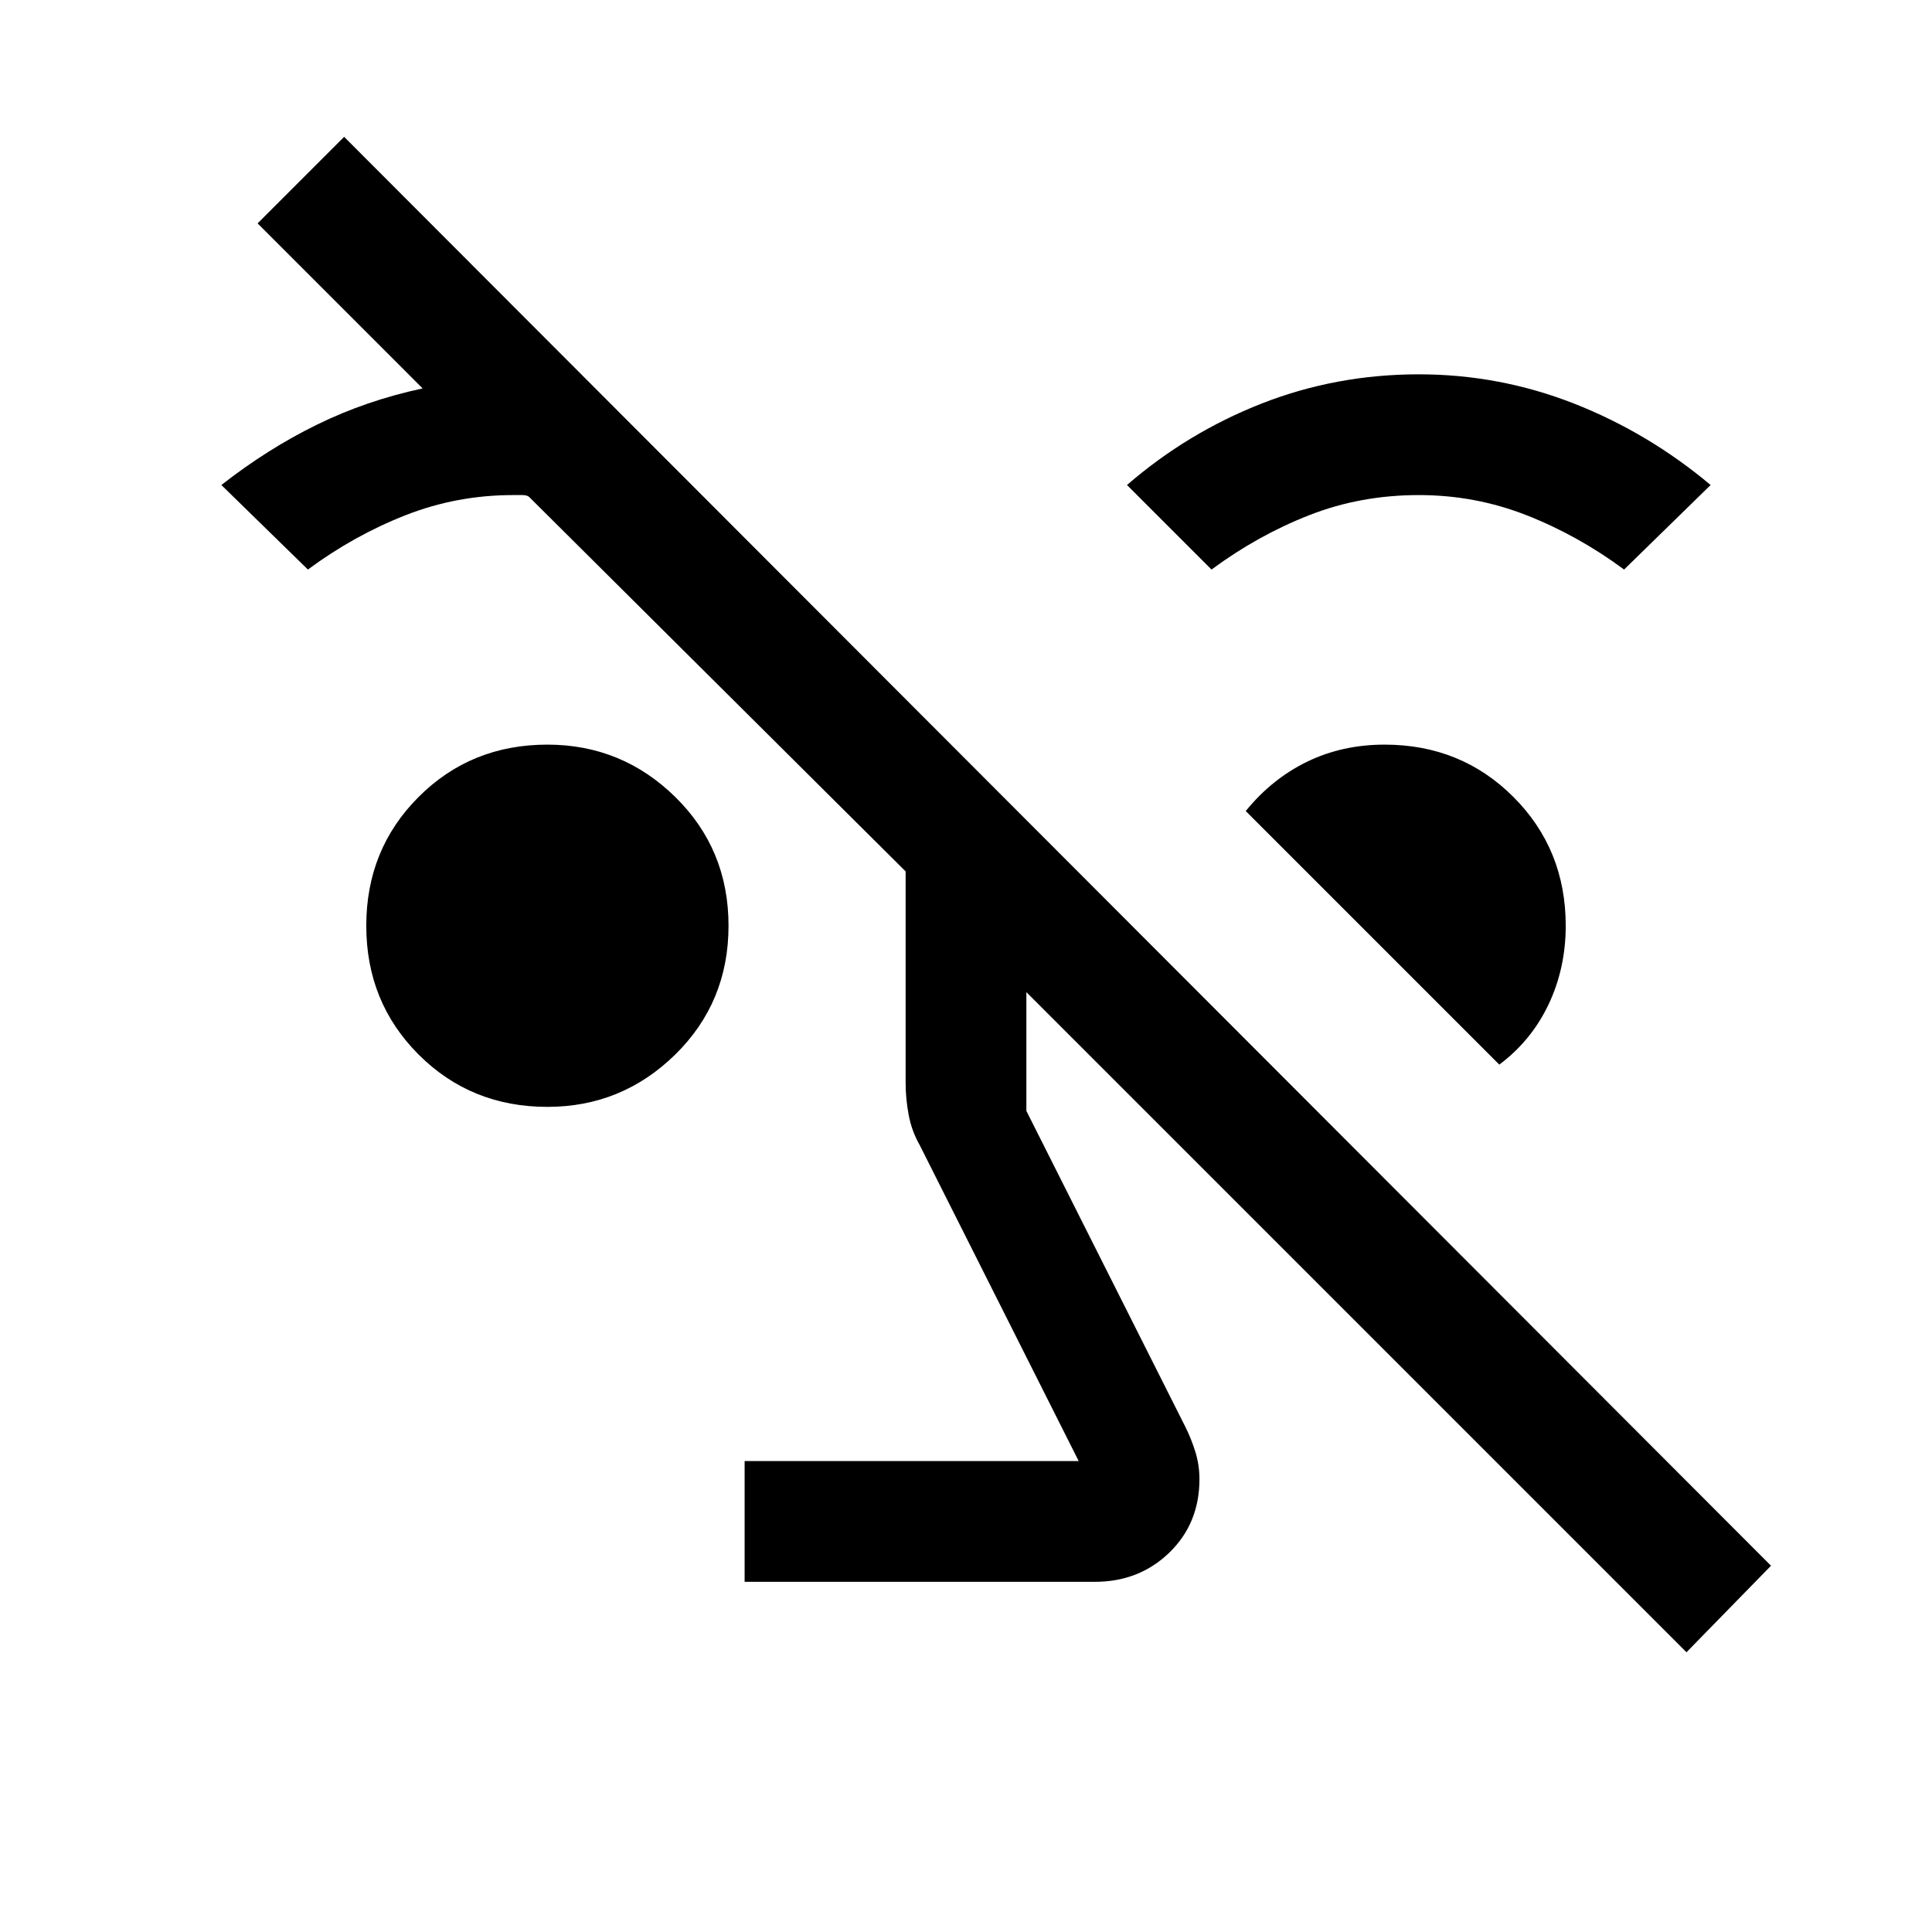 <svg xmlns="http://www.w3.org/2000/svg" height="24" width="24"><path d="M20.95 20.525 12.75 12.325V13.8L14.725 17.725Q14.8 17.875 14.85 18.038Q14.9 18.2 14.9 18.375Q14.9 18.925 14.525 19.288Q14.15 19.65 13.6 19.65H9.25V18.15H13.4L11.425 14.225Q11.325 14.05 11.288 13.85Q11.25 13.65 11.25 13.45V10.825L6.575 6.175Q6.55 6.15 6.488 6.15Q6.425 6.15 6.375 6.15Q5.675 6.15 5.038 6.4Q4.4 6.65 3.825 7.075L2.75 6.025Q3.325 5.575 3.938 5.275Q4.55 4.975 5.25 4.825L3.2 2.775L4.275 1.7L22 19.45ZM6.8 13.75Q5.85 13.75 5.2 13.1Q4.55 12.45 4.55 11.5Q4.55 10.55 5.2 9.9Q5.85 9.25 6.8 9.25Q7.725 9.25 8.388 9.9Q9.05 10.55 9.05 11.5Q9.05 12.45 8.388 13.1Q7.725 13.75 6.8 13.75ZM18.625 13.225 15.475 10.075Q15.8 9.675 16.238 9.462Q16.675 9.25 17.2 9.25Q18.15 9.25 18.8 9.9Q19.45 10.55 19.45 11.5Q19.45 12.025 19.238 12.475Q19.025 12.925 18.625 13.225ZM15.05 7.075 14 6.025Q14.75 5.375 15.675 5.012Q16.6 4.65 17.625 4.65Q18.625 4.65 19.55 5.012Q20.475 5.375 21.25 6.025L20.175 7.075Q19.6 6.65 18.962 6.4Q18.325 6.15 17.625 6.15Q16.9 6.15 16.263 6.4Q15.625 6.65 15.05 7.075Z"/></svg>